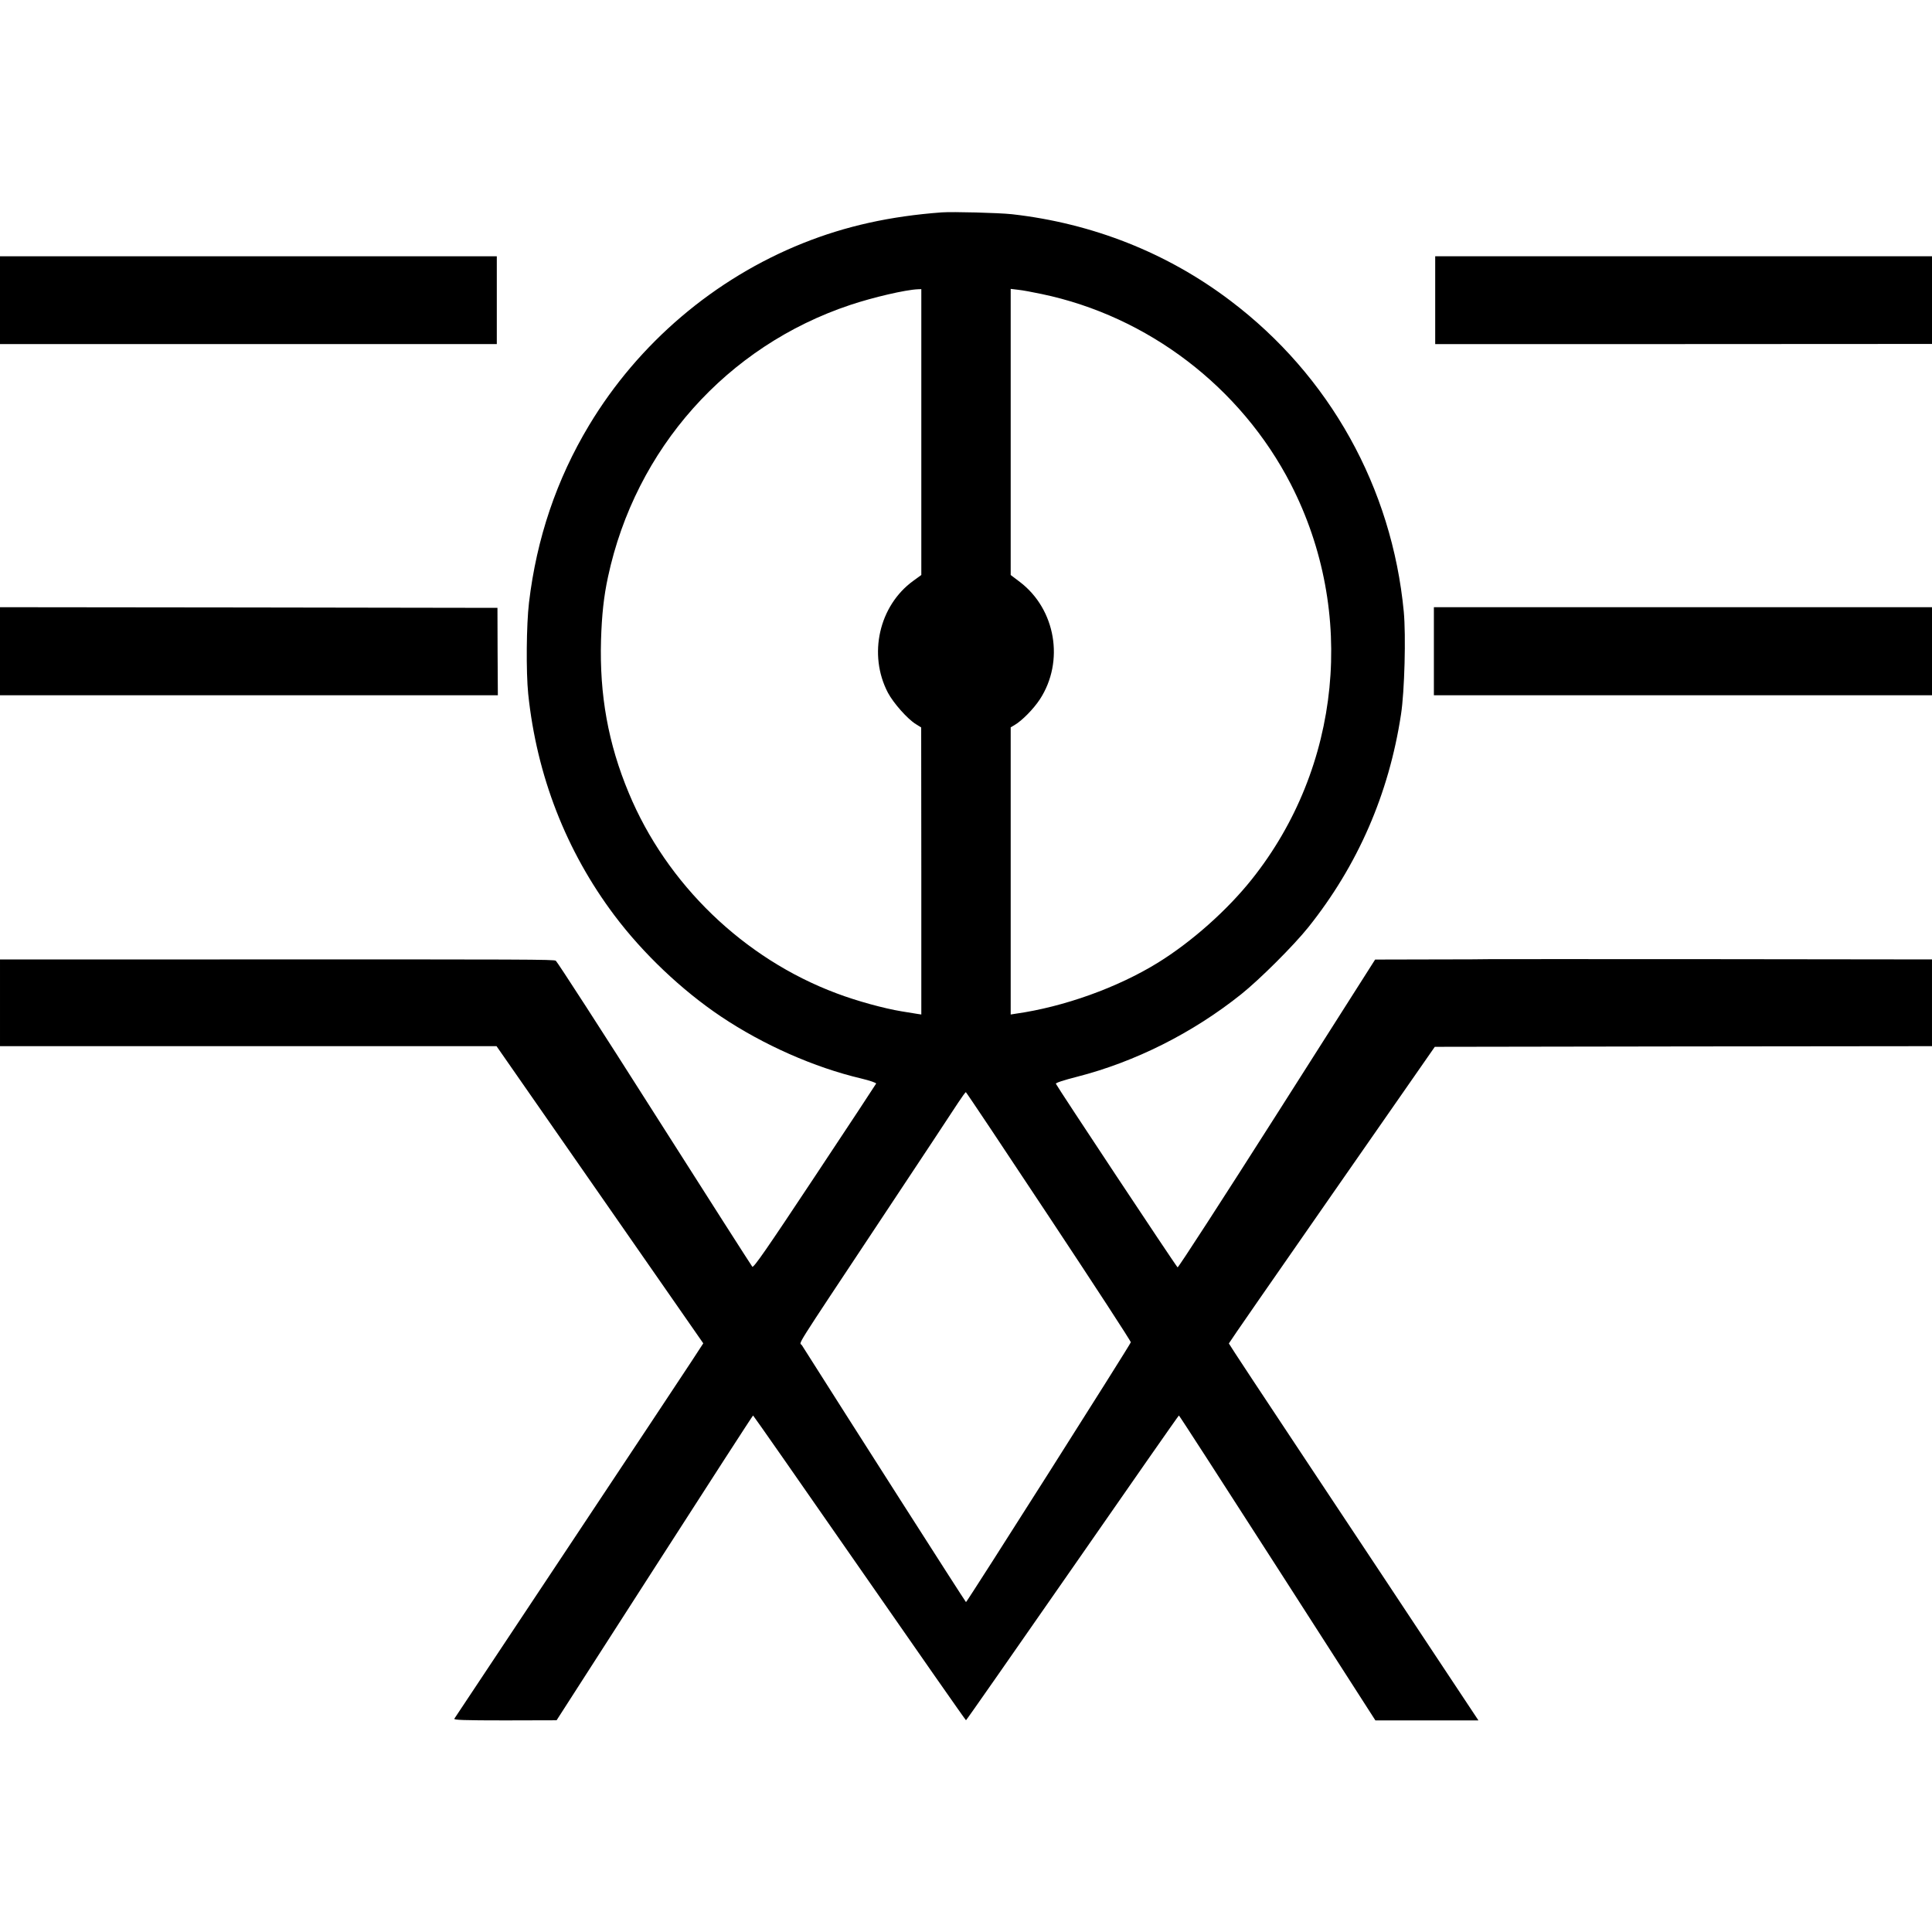 <?xml version="1.0" standalone="no"?>
<!DOCTYPE svg PUBLIC "-//W3C//DTD SVG 20010904//EN"
 "http://www.w3.org/TR/2001/REC-SVG-20010904/DTD/svg10.dtd">
<svg version="1.0" xmlns="http://www.w3.org/2000/svg"
 width="1470pt" height="1470pt" viewBox="0 0 1470 1470"
 preserveAspectRatio="xMidYMid meet">
<g transform="translate(0,1470) scale(0.1,-0.1)"
fill="#000000" stroke="none">
<path d="M7165 13084 c-392 -29 -730 -104 -1055 -234 -675 -270 -1253 -762
-1628 -1386 -247 -411 -399 -860 -457 -1349 -20 -168 -23 -527 -6 -695 65
-622 288 -1195 656 -1685 218 -290 512 -569 810 -769 322 -216 711 -388 1068
-472 66 -16 116 -33 113 -39 -2 -5 -212 -324 -467 -708 -368 -555 -465 -695
-475 -685 -6 7 -342 532 -745 1166 -403 635 -741 1157 -750 1162 -18 10 -172
11 -2556 10 l-1673 0 0 -330 0 -330 1889 0 1889 0 787 -1131 786 -1130 -88
-135 c-48 -74 -473 -714 -943 -1422 -471 -708 -859 -1293 -863 -1299 -7 -10
73 -13 385 -13 l393 1 745 1159 c410 638 747 1160 750 1160 3 -1 367 -522 810
-1160 443 -638 807 -1159 810 -1159 3 0 367 522 810 1159 443 638 807 1160
810 1160 3 0 340 -522 750 -1160 l745 -1160 392 0 392 0 -323 487 c-177 269
-605 912 -949 1431 -345 519 -627 946 -627 950 0 4 353 513 784 1132 l783
1125 1891 3 1892 2 0 330 0 330 -1677 2 c-923 0 -1685 1 -1693 0 -8 -1 -207
-2 -441 -2 l-426 -1 -748 -1176 c-411 -646 -751 -1171 -755 -1166 -21 22 -918
1376 -926 1397 -3 7 59 27 160 53 442 113 881 333 1251 629 141 113 397 368
510 509 376 471 613 1014 705 1620 27 175 38 599 21 781 -90 944 -564 1795
-1318 2365 -481 365 -1050 590 -1663 659 -101 11 -451 20 -535 14z m-155
-1672 l0 -1087 -62 -45 c-260 -189 -344 -561 -192 -851 42 -79 150 -201 213
-239 l40 -25 1 -1092 0 -1092 -27 4 c-16 3 -71 12 -123 20 -134 22 -342 79
-495 137 -706 264 -1293 831 -1581 1525 -157 376 -223 746 -211 1163 6 192 21
332 53 480 209 976 905 1757 1844 2070 174 58 419 115 513 119 l27 1 0 -1088z
m915 1051 c810 -169 1517 -709 1897 -1448 499 -973 382 -2153 -297 -3005 -188
-236 -458 -476 -715 -635 -306 -189 -715 -336 -1082 -388 l-38 -6 0 1092 0
1093 29 17 c58 34 145 123 193 196 188 288 121 685 -152 893 l-70 53 0 1089 0
1088 58 -7 c31 -3 111 -18 177 -32z m55 -7018 c344 -519 625 -950 624 -958 -1
-14 -1246 -1976 -1254 -1977 -4 0 -906 1413 -1249 1955 -18 28 -85 -79 594
945 297 448 565 852 594 898 30 45 56 82 60 82 3 0 287 -425 631 -945z"/>
<path d="M0 12416 l0 -334 1890 0 1890 0 0 334 0 334 -1890 0 -1890 0 0 -334z"/>
<path d="M10920 12416 l0 -334 1890 0 1890 1 0 333 0 334 -1890 0 -1890 0 0
-334z"/>
<path d="M0 9745 l0 -335 1894 0 1894 0 -2 333 -1 332 -1892 3 -1893 2 0 -335z"/>
<path d="M10910 9745 l0 -335 1895 0 1895 0 0 335 0 335 -1895 0 -1895 0 0
-335z"/>
</g>
</svg>
